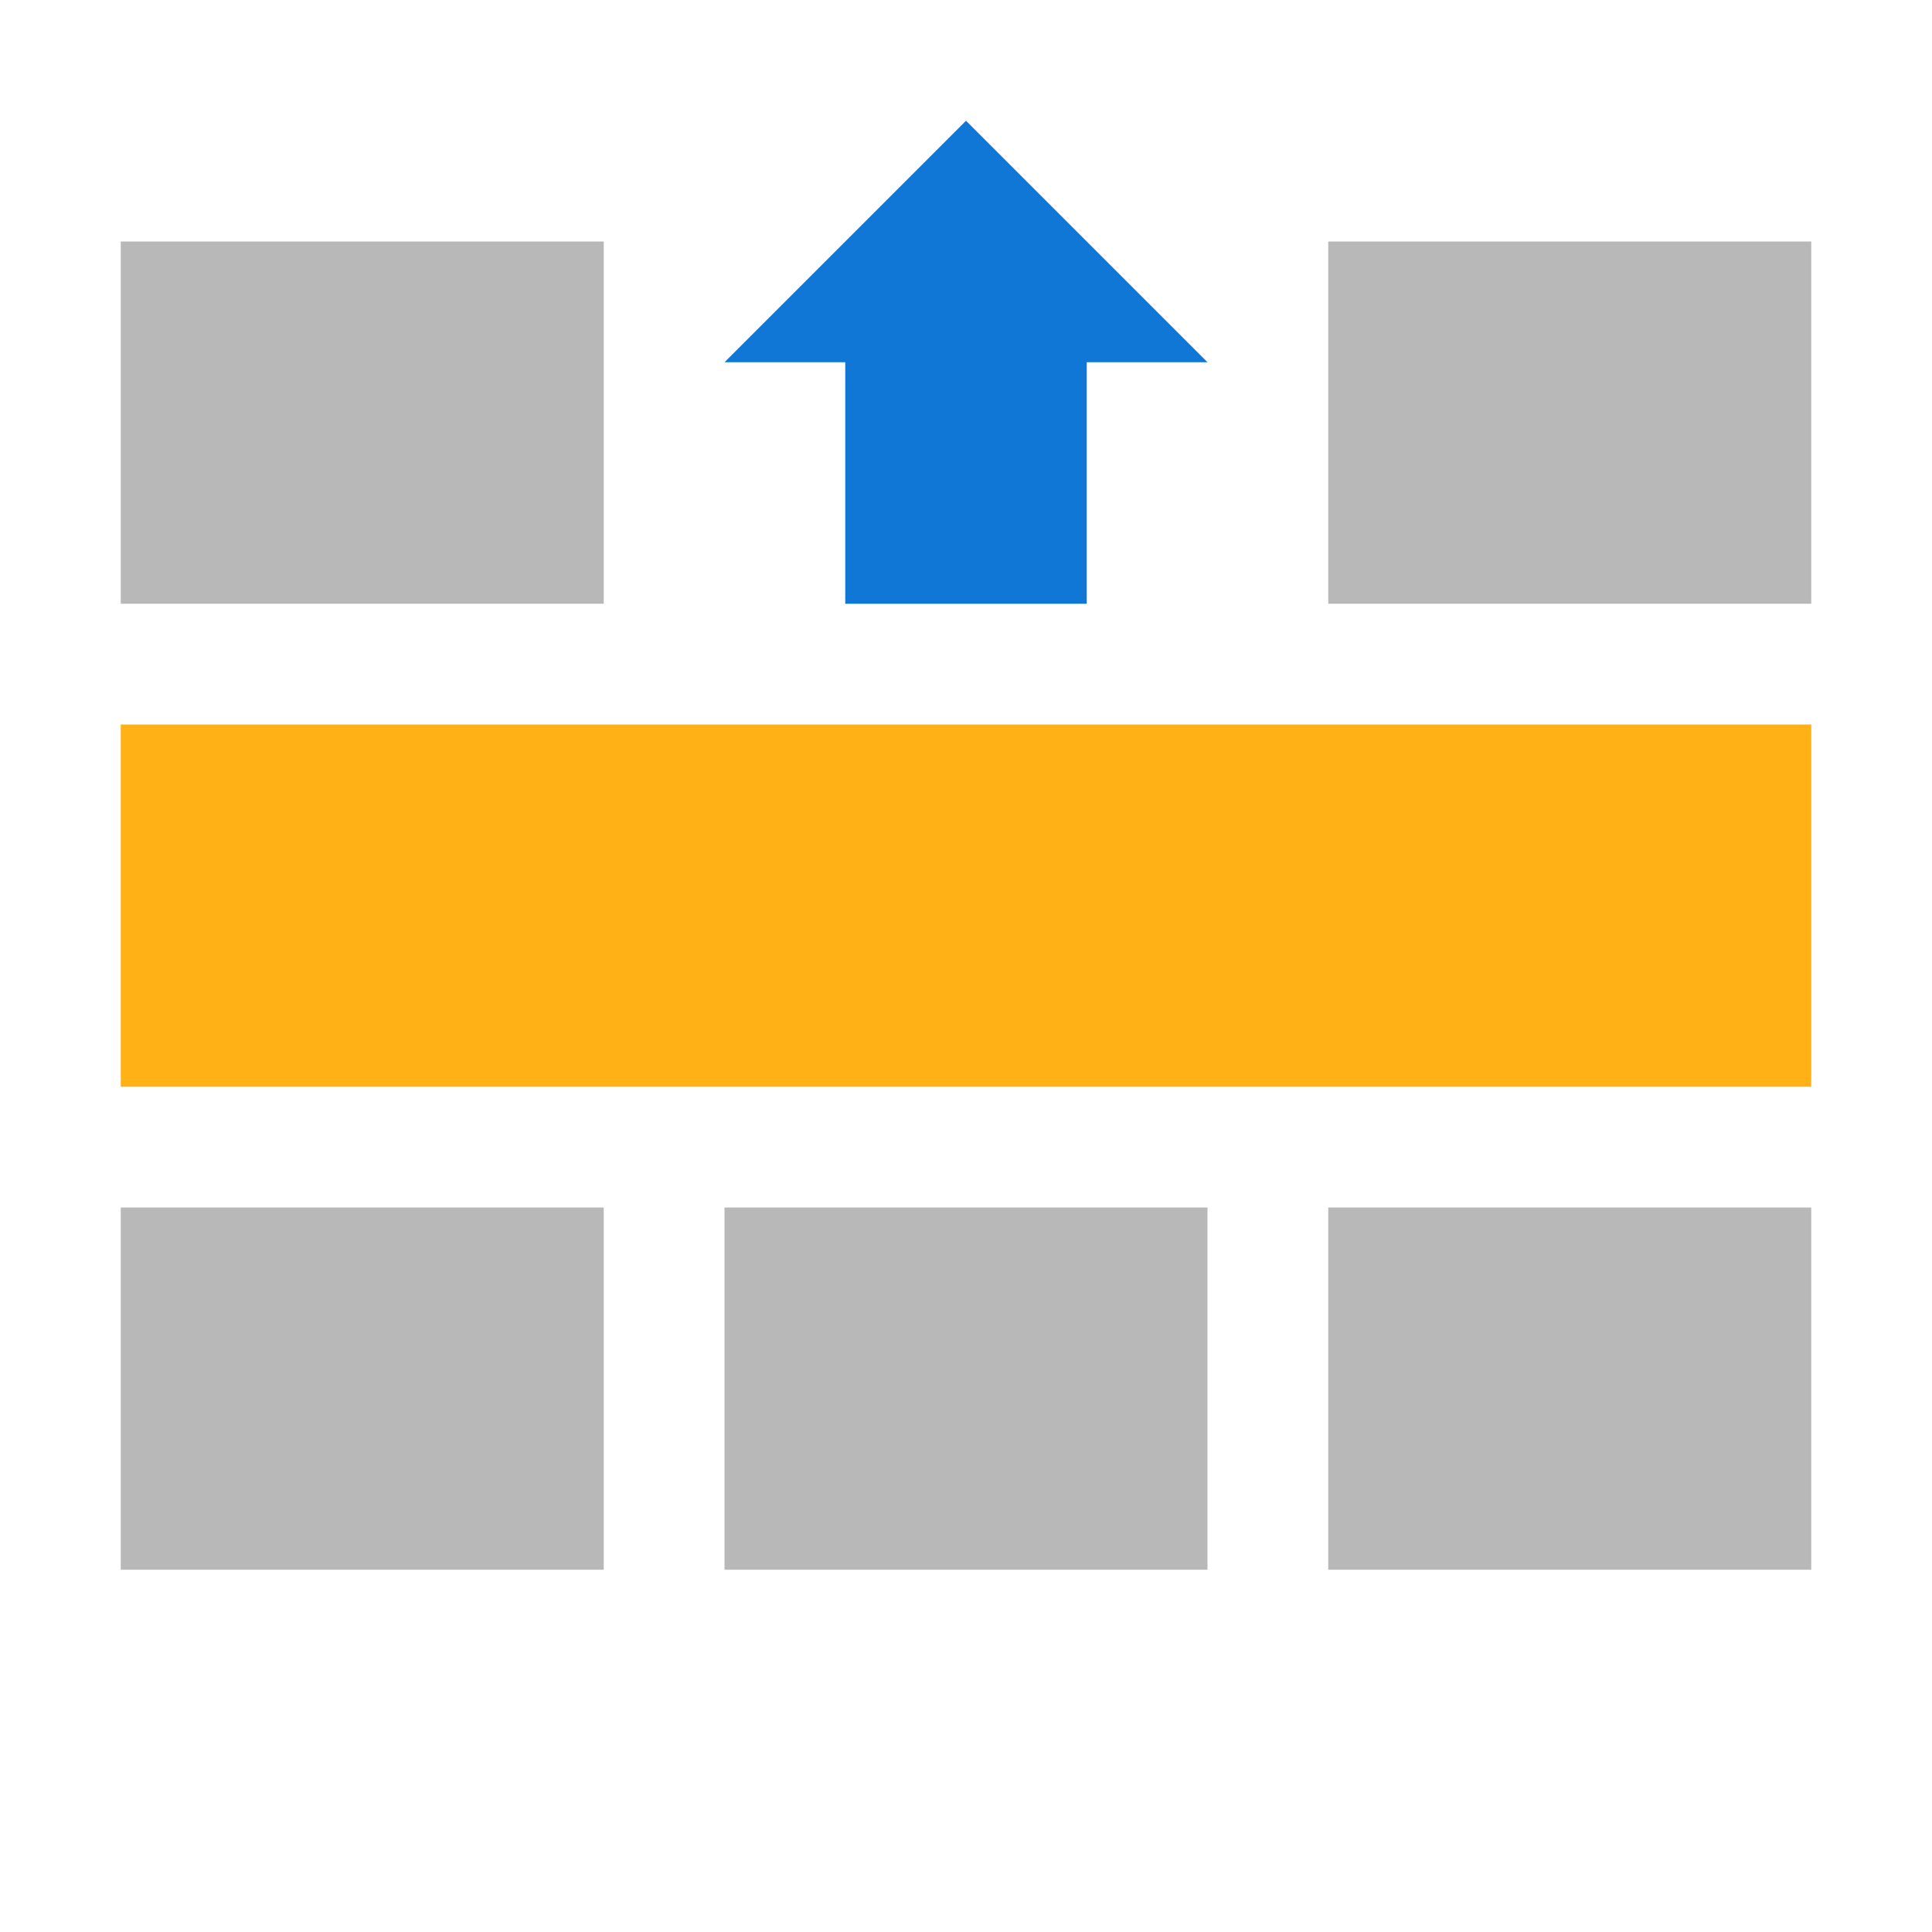 <?xml version="1.0" encoding="utf-8"?>
<!-- Generator: Adobe Illustrator 21.0.2, SVG Export Plug-In . SVG Version: 6.00 Build 0)  -->
<svg version="1.1" id="InsertTableRowsAbove" xmlns="http://www.w3.org/2000/svg" xmlns:xlink="http://www.w3.org/1999/xlink"
	 x="0px" y="0px" viewBox="0 0 32 32" style="enable-background:new 0 0 32 32;" xml:space="preserve">
<style type="text/css">
	.Black{fill:#727272;}
	.Yellow{fill:#FFB115;}
	.Blue{fill:#1177D7;}
	.st0{opacity:0.5;}
</style>
<g class="st0">
	<path class="Black" d="M10,10H2V4h8V10z M20,20h-8v6h8V20z M30,4h-8v6h8V4z M10,20H2v6h8V20z M30,20h-8v6h8V20z"/>
</g>
<path class="Yellow" d="M30,12H2v6h28V12z"/>
<polygon class="Blue" points="20,6 16,2 12,6 14,6 14,10 18,10 18,6 "/>
</svg>
